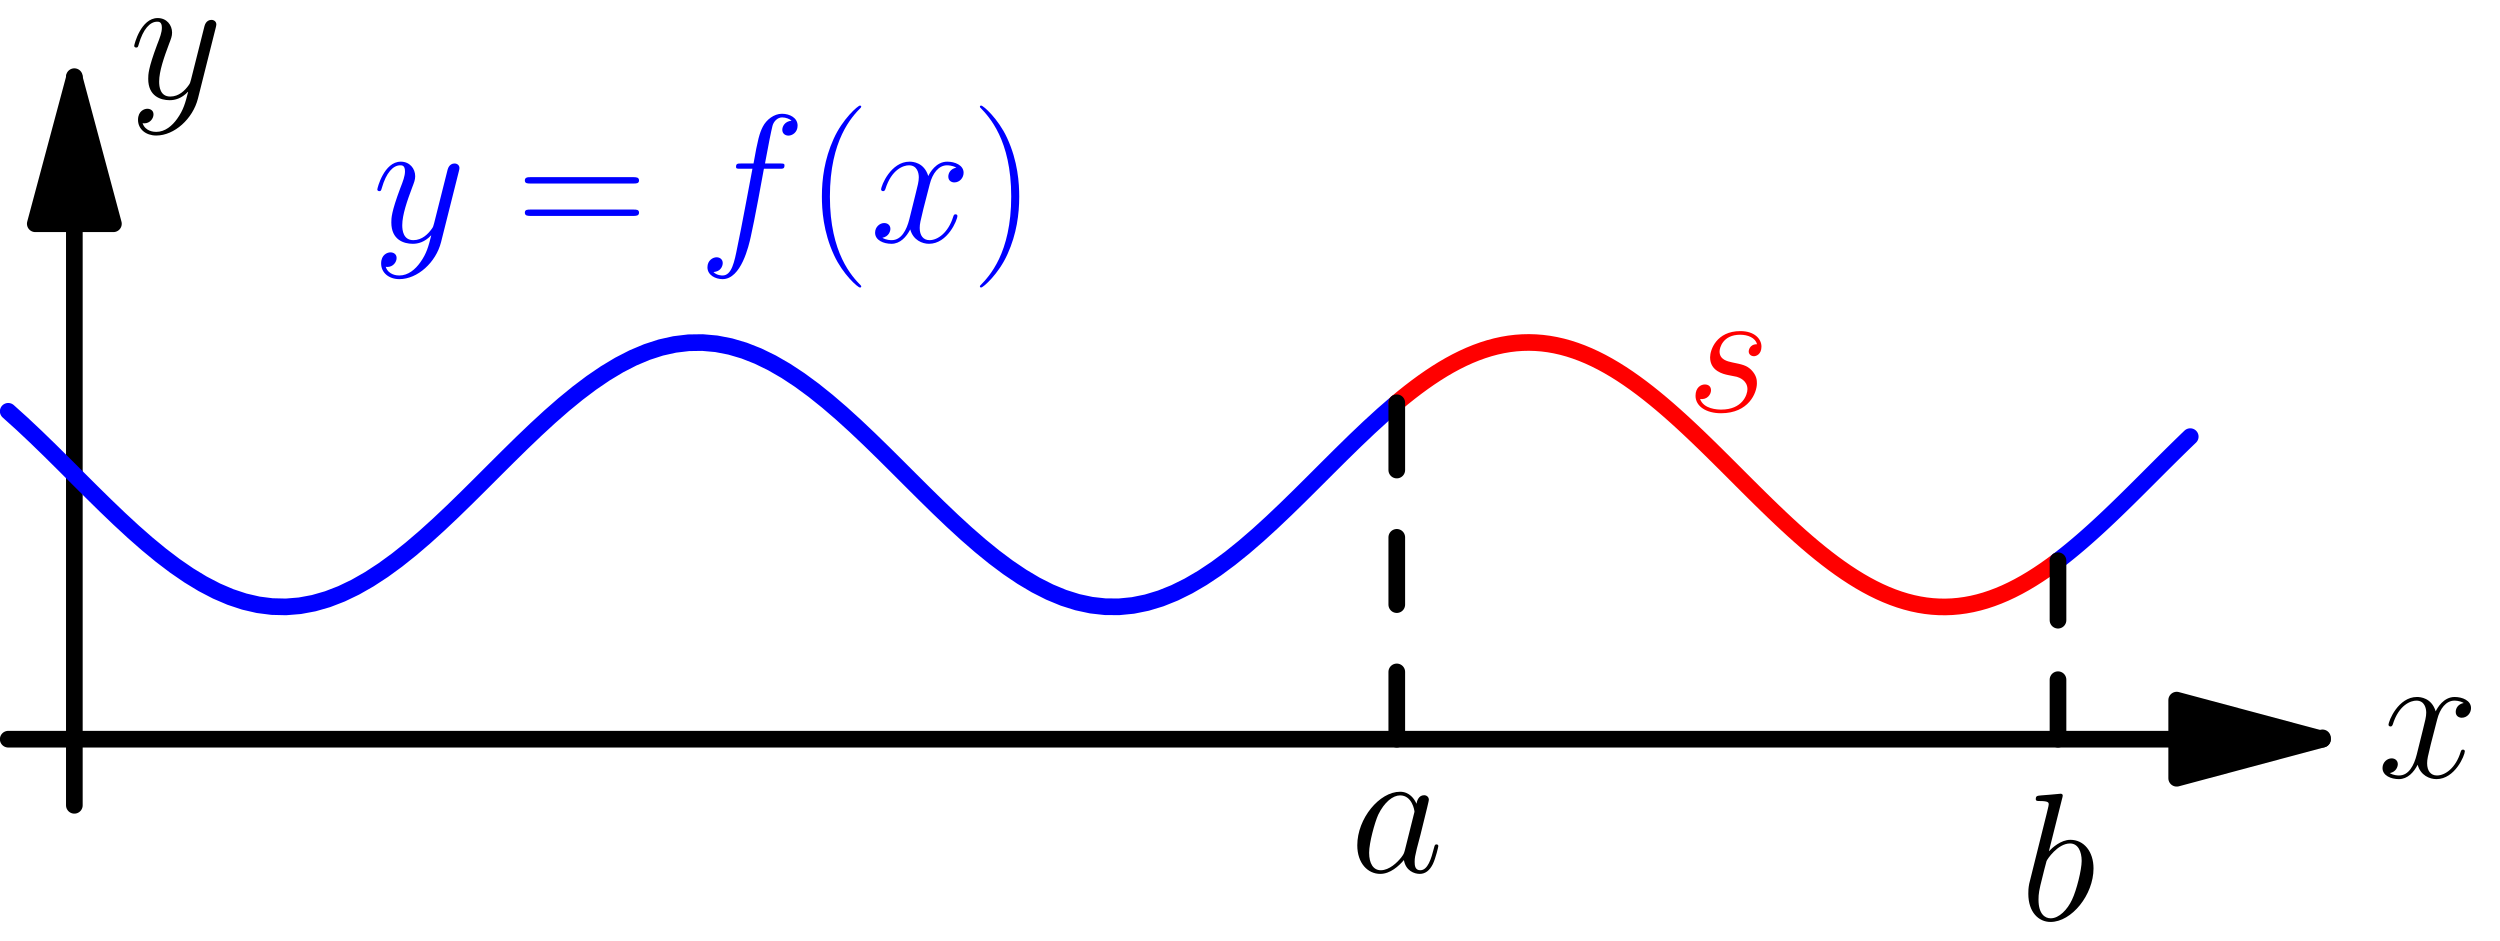 <?xml version='1.0' encoding='ISO-8859-1'?>
<!DOCTYPE svg PUBLIC "-//W3C//DTD SVG 1.1//EN" "http://www.w3.org/Graphics/SVG/1.1/DTD/svg11.dtd">
<!-- This file was generated by dvisvgm 1.2.2 (i686-pc-linux-gnu) -->
<!-- Mon Dec 25 20:12:27 2017 -->
<svg height='128.094pt' version='1.1' viewBox='56.409 53.858 340.158 128.094' width='340.158pt' xmlns='http://www.w3.org/2000/svg' xmlns:xlink='http://www.w3.org/1999/xlink'>
<defs>
<path d='M7.489 -2.961C7.364 -2.538 7.364 -2.488 7.016 -2.015C6.469 -1.319 5.374 -0.249 4.205 -0.249C3.185 -0.249 2.612 -1.169 2.612 -2.637C2.612 -4.006 3.384 -6.792 3.856 -7.837C4.702 -9.579 5.872 -10.475 6.842 -10.475C8.484 -10.475 8.808 -8.434 8.808 -8.235C8.808 -8.21 8.733 -7.887 8.708 -7.837L7.489 -2.961ZM9.081 -9.33C8.808 -9.977 8.136 -10.972 6.842 -10.972C4.031 -10.972 0.995 -7.34 0.995 -3.657C0.995 -1.194 2.438 0.249 4.13 0.249C5.498 0.249 6.668 -0.821 7.364 -1.642C7.613 -0.174 8.783 0.249 9.529 0.249S10.873 -0.199 11.32 -1.095C11.719 -1.941 12.067 -3.458 12.067 -3.558C12.067 -3.682 11.967 -3.782 11.818 -3.782C11.594 -3.782 11.569 -3.657 11.47 -3.284C11.097 -1.816 10.624 -0.249 9.604 -0.249C8.882 -0.249 8.832 -0.896 8.832 -1.393C8.832 -1.966 8.907 -2.239 9.131 -3.21C9.305 -3.832 9.43 -4.379 9.629 -5.1C10.549 -8.832 10.773 -9.728 10.773 -9.877C10.773 -10.226 10.499 -10.499 10.126 -10.499C9.33 -10.499 9.131 -9.629 9.081 -9.33Z' id='g0-97'/>
<path d='M5.747 -16.645C5.772 -16.744 5.822 -16.893 5.822 -17.018C5.822 -17.267 5.573 -17.267 5.523 -17.267C5.498 -17.267 4.603 -17.192 4.155 -17.142C3.732 -17.117 3.359 -17.068 2.911 -17.043C2.314 -16.993 2.14 -16.968 2.14 -16.52C2.14 -16.271 2.388 -16.271 2.637 -16.271C3.906 -16.271 3.906 -16.048 3.906 -15.799C3.906 -15.625 3.707 -14.903 3.608 -14.455L3.01 -12.067C2.762 -11.072 1.344 -5.424 1.244 -4.976C1.12 -4.354 1.12 -3.931 1.12 -3.608C1.12 -1.07 2.538 0.249 4.155 0.249C7.041 0.249 10.027 -3.458 10.027 -7.066C10.027 -9.355 8.733 -10.972 6.867 -10.972C5.573 -10.972 4.404 -9.902 3.931 -9.405L5.747 -16.645ZM4.18 -0.249C3.384 -0.249 2.513 -0.846 2.513 -2.787C2.513 -3.608 2.588 -4.08 3.035 -5.822C3.11 -6.145 3.508 -7.738 3.608 -8.061C3.657 -8.26 5.125 -10.475 6.817 -10.475C7.912 -10.475 8.409 -9.38 8.409 -8.086C8.409 -6.892 7.713 -4.08 7.091 -2.787C6.469 -1.443 5.324 -0.249 4.18 -0.249Z' id='g0-98'/>
<path d='M11.097 -10.002C11.594 -10.002 11.793 -10.002 11.793 -10.475C11.793 -10.723 11.594 -10.723 11.146 -10.723H9.131C9.604 -13.286 9.952 -15.052 10.151 -15.849C10.3 -16.446 10.823 -17.018 11.47 -17.018C11.992 -17.018 12.515 -16.794 12.763 -16.57C11.793 -16.471 11.495 -15.749 11.495 -15.326C11.495 -14.829 11.868 -14.53 12.341 -14.53C12.838 -14.53 13.585 -14.953 13.585 -15.898C13.585 -16.943 12.54 -17.515 11.445 -17.515C10.375 -17.515 9.33 -16.719 8.832 -15.749C8.385 -14.878 8.136 -13.983 7.564 -10.723H5.897C5.424 -10.723 5.175 -10.723 5.175 -10.275C5.175 -10.002 5.324 -10.002 5.822 -10.002H7.414C6.966 -7.688 5.946 -2.065 5.374 0.597C4.951 2.762 4.578 4.578 3.334 4.578C3.259 4.578 2.538 4.578 2.09 4.105C3.359 4.006 3.359 2.911 3.359 2.886C3.359 2.388 2.986 2.09 2.513 2.09C2.015 2.09 1.269 2.513 1.269 3.458C1.269 4.528 2.364 5.076 3.334 5.076C5.872 5.076 6.917 0.522 7.19 -0.722C7.638 -2.637 8.857 -9.255 8.982 -10.002H11.097Z' id='g0-102'/>
<path d='M5.673 -4.976C6.096 -4.901 6.767 -4.752 6.917 -4.727C7.24 -4.628 8.36 -4.23 8.36 -3.035C8.36 -2.264 7.663 -0.249 4.777 -0.249C4.254 -0.249 2.388 -0.323 1.891 -1.692C2.886 -1.567 3.384 -2.339 3.384 -2.886C3.384 -3.409 3.035 -3.682 2.538 -3.682C1.99 -3.682 1.269 -3.259 1.269 -2.14C1.269 -0.672 2.762 0.249 4.752 0.249C8.534 0.249 9.653 -2.538 9.653 -3.832C9.653 -4.205 9.653 -4.901 8.857 -5.698C8.235 -6.295 7.638 -6.419 6.295 -6.693C5.623 -6.842 4.553 -7.066 4.553 -8.186C4.553 -8.683 5.001 -10.475 7.364 -10.475C8.409 -10.475 9.43 -10.076 9.678 -9.181C8.584 -9.181 8.534 -8.235 8.534 -8.21C8.534 -7.688 9.007 -7.539 9.23 -7.539C9.579 -7.539 10.275 -7.812 10.275 -8.857S9.33 -10.972 7.389 -10.972C4.13 -10.972 3.259 -8.409 3.259 -7.389C3.259 -5.498 5.1 -5.1 5.673 -4.976Z' id='g0-115'/>
<path d='M11.793 -10.151C10.997 -10.002 10.698 -9.405 10.698 -8.932C10.698 -8.335 11.171 -8.136 11.519 -8.136C12.266 -8.136 12.788 -8.783 12.788 -9.454C12.788 -10.499 11.594 -10.972 10.549 -10.972C9.031 -10.972 8.186 -9.479 7.962 -9.007C7.389 -10.873 5.847 -10.972 5.399 -10.972C2.861 -10.972 1.518 -7.713 1.518 -7.165C1.518 -7.066 1.617 -6.942 1.791 -6.942C1.99 -6.942 2.04 -7.091 2.09 -7.19C2.936 -9.952 4.603 -10.475 5.324 -10.475C6.444 -10.475 6.668 -9.43 6.668 -8.832C6.668 -8.285 6.519 -7.713 6.22 -6.519L5.374 -3.11C5.001 -1.617 4.279 -0.249 2.961 -0.249C2.836 -0.249 2.214 -0.249 1.692 -0.572C2.588 -0.746 2.787 -1.493 2.787 -1.791C2.787 -2.289 2.413 -2.588 1.941 -2.588C1.344 -2.588 0.697 -2.065 0.697 -1.269C0.697 -0.224 1.866 0.249 2.936 0.249C4.13 0.249 4.976 -0.697 5.498 -1.717C5.897 -0.249 7.141 0.249 8.061 0.249C10.599 0.249 11.942 -3.01 11.942 -3.558C11.942 -3.682 11.843 -3.782 11.694 -3.782C11.47 -3.782 11.445 -3.657 11.37 -3.458C10.698 -1.269 9.255 -0.249 8.136 -0.249C7.265 -0.249 6.792 -0.896 6.792 -1.916C6.792 -2.463 6.892 -2.861 7.29 -4.503L8.161 -7.887C8.534 -9.38 9.38 -10.475 10.524 -10.475C10.574 -10.475 11.271 -10.475 11.793 -10.151Z' id='g0-120'/>
<path d='M6.543 2.787C5.872 3.732 4.901 4.578 3.682 4.578C3.384 4.578 2.189 4.528 1.816 3.384C1.891 3.409 2.015 3.409 2.065 3.409C2.811 3.409 3.309 2.762 3.309 2.189S2.836 1.418 2.463 1.418C2.065 1.418 1.194 1.717 1.194 2.936C1.194 4.205 2.264 5.076 3.682 5.076C6.17 5.076 8.683 2.787 9.38 0.025L11.818 -9.678C11.843 -9.803 11.893 -9.952 11.893 -10.101C11.893 -10.475 11.594 -10.723 11.221 -10.723C10.997 -10.723 10.475 -10.624 10.275 -9.877L8.434 -2.563C8.31 -2.115 8.31 -2.065 8.111 -1.791C7.613 -1.095 6.792 -0.249 5.598 -0.249C4.205 -0.249 4.08 -1.617 4.08 -2.289C4.08 -3.707 4.752 -5.623 5.424 -7.414C5.698 -8.136 5.847 -8.484 5.847 -8.982C5.847 -10.027 5.1 -10.972 3.881 -10.972C1.592 -10.972 0.672 -7.364 0.672 -7.165C0.672 -7.066 0.771 -6.942 0.945 -6.942C1.169 -6.942 1.194 -7.041 1.294 -7.389C1.891 -9.479 2.836 -10.475 3.807 -10.475C4.031 -10.475 4.454 -10.475 4.454 -9.653C4.454 -9.007 4.18 -8.285 3.807 -7.34C2.588 -4.08 2.588 -3.259 2.588 -2.662C2.588 -0.299 4.279 0.249 5.523 0.249C6.245 0.249 7.141 0.025 8.011 -0.896L8.036 -0.871C7.663 0.597 7.414 1.567 6.543 2.787Z' id='g0-121'/>
<path d='M7.613 6.071C7.613 6.046 7.613 5.996 7.539 5.921C6.394 4.752 3.334 1.567 3.334 -6.195S6.344 -17.117 7.564 -18.361C7.564 -18.386 7.613 -18.436 7.613 -18.511S7.539 -18.635 7.439 -18.635C7.165 -18.635 5.051 -16.794 3.832 -14.057C2.588 -11.296 2.239 -8.608 2.239 -6.22C2.239 -4.429 2.413 -1.393 3.906 1.816C5.1 4.404 7.141 6.22 7.439 6.22C7.564 6.22 7.613 6.17 7.613 6.071Z' id='g1-40'/>
<path d='M6.543 -6.195C6.543 -7.986 6.369 -11.022 4.876 -14.231C3.682 -16.819 1.642 -18.635 1.344 -18.635C1.269 -18.635 1.169 -18.61 1.169 -18.486C1.169 -18.436 1.194 -18.411 1.219 -18.361C2.413 -17.117 5.449 -13.958 5.449 -6.22C5.449 1.543 2.438 4.702 1.219 5.946C1.194 5.996 1.169 6.021 1.169 6.071C1.169 6.195 1.269 6.22 1.344 6.22C1.617 6.22 3.732 4.379 4.951 1.642C6.195 -1.12 6.543 -3.807 6.543 -6.195Z' id='g1-41'/>
<path d='M15.998 -7.986C16.371 -7.986 16.744 -7.986 16.744 -8.409C16.744 -8.857 16.321 -8.857 15.898 -8.857H1.99C1.567 -8.857 1.144 -8.857 1.144 -8.409C1.144 -7.986 1.518 -7.986 1.891 -7.986H15.998ZM15.898 -3.558C16.321 -3.558 16.744 -3.558 16.744 -4.006C16.744 -4.429 16.371 -4.429 15.998 -4.429H1.891C1.518 -4.429 1.144 -4.429 1.144 -4.006C1.144 -3.558 1.567 -3.558 1.99 -3.558H15.898Z' id='g1-61'/>
</defs>
<g id='page1' transform='matrix(0.996 0 0 0.996 0 0)'>
<g transform='matrix(1 0 0 1 66.792 155.055)'>
<path d='M 287.2 0L -9.033 -0' fill='none' stroke='#000000' stroke-linecap='round' stroke-linejoin='round' stroke-miterlimit='10.037' stroke-width='2.276'/>
</g>
<g transform='matrix(1 0 0 1 66.792 155.055)'>
<path d='M 307.117 3.63569e-15L 287.2 -5.337L 287.2 5.337L 307.117 3.63569e-15Z' fill='#000000'/>
</g>
<g transform='matrix(1 0 0 1 66.792 155.055)'>
<path d='M 307.117 3.63569e-15L 287.2 -5.337L 287.2 5.337L 307.117 3.63569e-15Z' fill='none' stroke='#000000' stroke-linecap='round' stroke-linejoin='round' stroke-miterlimit='10.037' stroke-width='2.276'/>
</g>
<g transform='matrix(1 0 0 1 66.792 155.055)'>
<path d='M 307.117 0L 307.117 -0.181' fill='none' stroke='#000000' stroke-linecap='round' stroke-linejoin='round' stroke-miterlimit='10.037' stroke-width='2.276'/>
</g><use x='381.413' xlink:href='#g0-120' y='160.261'/>

<g transform='matrix(1 0 0 1 66.792 155.055)'>
<path d='M 0 -70.412L 0 9.033' fill='none' stroke='#000000' stroke-linecap='round' stroke-linejoin='round' stroke-miterlimit='10.037' stroke-width='2.276'/>
</g>
<g transform='matrix(1 0 0 1 66.792 155.055)'>
<path d='M -6.26842e-16 -90.329L -5.337 -70.412L 5.337 -70.412L -6.26842e-16 -90.329Z' fill='#000000'/>
</g>
<g transform='matrix(1 0 0 1 66.792 155.055)'>
<path d='M -6.26842e-16 -90.329L -5.337 -70.412L 5.337 -70.412L -6.26842e-16 -90.329Z' fill='none' stroke='#000000' stroke-linecap='round' stroke-linejoin='round' stroke-miterlimit='10.037' stroke-width='2.276'/>
</g>
<g transform='matrix(1 0 0 1 66.792 155.055)'>
<path d='M 0 -90.329L 0 -90.509' fill='none' stroke='#000000' stroke-linecap='round' stroke-linejoin='round' stroke-miterlimit='10.037' stroke-width='2.276'/>
</g><use x='74.296' xlink:href='#g0-121' y='67.513'/>

<g transform='matrix(1 0 0 1 66.792 155.055)'>
<path d='M -9.033 -44.793L -7.136 -43.083L -5.239 -41.297L -3.342 -39.455L -1.445 -37.575L 0.452 -35.68L 2.349 -33.789L 4.245 -31.925L 6.142 -30.107L 8.039 -28.355L 9.936 -26.689L 11.833 -25.127L 13.73 -23.686L 15.627 -22.382L 17.524 -21.229L 19.421 -20.241L 21.318 -19.428L 23.215 -18.799L 25.111 -18.36L 27.008 -18.118L 28.905 -18.073L 30.802 -18.228L 32.699 -18.58L 34.596 -19.125L 36.493 -19.858L 38.39 -20.77L 40.287 -21.851L 42.184 -23.089L 44.08 -24.471L 45.977 -25.982L 47.874 -27.604L 49.771 -29.32L 51.668 -31.111L 53.565 -32.958L 55.462 -34.839L 57.359 -36.735L 59.256 -38.624L 61.153 -40.486L 63.049 -42.299L 64.946 -44.045L 66.843 -45.703L 68.74 -47.256L 70.637 -48.687L 72.534 -49.979L 74.431 -51.119L 76.328 -52.094L 78.225 -52.892L 80.121 -53.507L 82.018 -53.929L 83.915 -54.156L 85.812 -54.184L 87.709 -54.014L 89.606 -53.646L 91.503 -53.086L 93.4 -52.338L 95.297 -51.413L 97.194 -50.319L 99.091 -49.068L 100.987 -47.675L 102.884 -46.155L 104.781 -44.525L 106.678 -42.802L 108.575 -41.006L 110.472 -39.156L 112.369 -37.272L 114.266 -35.376L 116.163 -33.489L 118.059 -31.63L 119.956 -29.821L 121.853 -28.082L 123.75 -26.431L 125.647 -24.887L 127.544 -23.467L 129.441 -22.187L 131.338 -21.06L 133.235 -20.099L 135.132 -19.314L 137.029 -18.715L 138.925 -18.308L 140.822 -18.097L 142.719 -18.085L 144.616 -18.271L 146.513 -18.655L 148.41 -19.23L 150.307 -19.992L 152.204 -20.932L 154.101 -22.039L 155.998 -23.301L 157.894 -24.705L 159.791 -26.234L 161.688 -27.873L 163.585 -29.602L 165.482 -31.404L 167.379 -33.257L 169.276 -35.142L 171.173 -37.038L 173.07 -38.924L 174.967 -40.78L 176.863 -42.584L 178.76 -44.317L 180.657 -45.96' fill='none' stroke='#0000ff' stroke-linecap='round' stroke-linejoin='round' stroke-miterlimit='10.037' stroke-width='2.276'/>
</g><g fill='#0000ff'>
<use x='107.507' xlink:href='#g0-121' y='87.131'/>
<use x='127.189' xlink:href='#g1-61' y='87.131'/>
<use x='152.01' xlink:href='#g0-102' y='87.131'/>
<use x='166.674' xlink:href='#g1-40' y='87.131'/>
<use x='175.485' xlink:href='#g0-120' y='87.131'/>
<use x='189.329' xlink:href='#g1-41' y='87.131'/>
</g>

<g transform='matrix(1 0 0 1 66.792 155.055)'>
<path d='M 180.657 -45.96L 181.561 -46.705L 182.464 -47.424L 183.367 -48.114L 184.27 -48.775L 185.174 -49.404L 186.077 -50L 186.98 -50.562L 187.884 -51.087L 188.787 -51.575L 189.69 -52.024L 190.593 -52.433L 191.497 -52.802L 192.4 -53.129L 193.303 -53.414L 194.207 -53.655L 195.11 -53.853L 196.013 -54.006L 196.916 -54.115L 197.82 -54.178L 198.723 -54.197L 199.626 -54.17L 200.53 -54.099L 201.433 -53.982L 202.336 -53.821L 203.239 -53.616L 204.143 -53.367L 205.046 -53.074L 205.949 -52.74L 206.853 -52.364L 207.756 -51.947L 208.659 -51.491L 209.562 -50.996L 210.466 -50.465L 211.369 -49.897L 212.272 -49.295L 213.176 -48.66L 214.079 -47.994L 214.982 -47.298L 215.885 -46.575L 216.789 -45.825L 217.692 -45.051L 218.595 -44.255L 219.499 -43.438L 220.402 -42.603L 221.305 -41.752L 222.208 -40.887L 223.112 -40.01L 224.015 -39.123L 224.918 -38.229L 225.822 -37.33L 226.725 -36.427L 227.628 -35.524L 228.531 -34.622L 229.435 -33.724L 230.338 -32.833L 231.241 -31.949L 232.145 -31.076L 233.048 -30.215L 233.951 -29.37L 234.854 -28.541L 235.758 -27.731L 236.661 -26.942L 237.564 -26.176L 238.468 -25.435L 239.371 -24.721L 240.274 -24.035L 241.177 -23.38L 242.081 -22.756L 242.984 -22.166L 243.887 -21.61L 244.791 -21.091L 245.694 -20.61L 246.597 -20.167L 247.5 -19.765L 248.404 -19.403L 249.307 -19.083L 250.21 -18.805L 251.114 -18.571L 252.017 -18.381L 252.92 -18.235L 253.823 -18.134L 254.727 -18.078L 255.63 -18.067L 256.533 -18.101L 257.437 -18.181L 258.34 -18.305L 259.243 -18.473L 260.146 -18.686L 261.05 -18.942L 261.953 -19.242L 262.856 -19.584L 263.76 -19.966L 264.663 -20.39L 265.566 -20.852L 266.469 -21.353L 267.373 -21.891L 268.276 -22.465L 269.179 -23.072L 270.083 -23.712L 270.986 -24.384' fill='none' stroke='#ff0000' stroke-linecap='round' stroke-linejoin='round' stroke-miterlimit='10.037' stroke-width='2.276'/>
</g><g fill='#ff0000'>
<use x='286.992' xlink:href='#g0-115' y='110.278'/>
</g>

<g transform='matrix(1 0 0 1 66.792 155.055)'>
<path d='M 270.986 -24.384L 271.166 -24.521L 271.347 -24.66L 271.528 -24.8L 271.708 -24.942L 271.889 -25.084L 272.07 -25.228L 272.25 -25.372L 272.431 -25.518L 272.612 -25.665L 272.792 -25.812L 272.973 -25.961L 273.154 -26.111L 273.334 -26.262L 273.515 -26.414L 273.696 -26.566L 273.876 -26.72L 274.057 -26.875L 274.238 -27.03L 274.418 -27.187L 274.599 -27.344L 274.78 -27.503L 274.96 -27.662L 275.141 -27.822L 275.322 -27.983L 275.502 -28.144L 275.683 -28.307L 275.864 -28.47L 276.044 -28.634L 276.225 -28.799L 276.406 -28.964L 276.586 -29.13L 276.767 -29.297L 276.948 -29.465L 277.128 -29.633L 277.309 -29.802L 277.489 -29.971L 277.67 -30.142L 277.851 -30.312L 278.031 -30.483L 278.212 -30.655L 278.393 -30.828L 278.573 -31.001L 278.754 -31.174L 278.935 -31.348L 279.115 -31.523L 279.296 -31.698L 279.477 -31.873L 279.657 -32.049L 279.838 -32.225L 280.019 -32.401L 280.199 -32.578L 280.38 -32.756L 280.561 -32.933L 280.741 -33.111L 280.922 -33.29L 281.103 -33.468L 281.283 -33.647L 281.464 -33.826L 281.645 -34.005L 281.825 -34.185L 282.006 -34.364L 282.187 -34.544L 282.367 -34.724L 282.548 -34.905L 282.729 -35.085L 282.909 -35.265L 283.09 -35.446L 283.271 -35.626L 283.451 -35.807L 283.632 -35.988L 283.812 -36.168L 283.993 -36.349L 284.174 -36.529L 284.354 -36.71L 284.535 -36.891L 284.716 -37.071L 284.896 -37.252L 285.077 -37.432L 285.258 -37.612L 285.438 -37.792L 285.619 -37.972L 285.8 -38.151L 285.98 -38.331L 286.161 -38.51L 286.342 -38.689L 286.522 -38.867L 286.703 -39.046L 286.884 -39.224L 287.064 -39.402L 287.245 -39.579L 287.426 -39.757L 287.606 -39.933L 287.787 -40.11L 287.968 -40.286L 288.148 -40.461L 288.329 -40.637L 288.51 -40.811L 288.69 -40.986L 288.871 -41.159L 289.052 -41.333' fill='none' stroke='#0000ff' stroke-linecap='round' stroke-linejoin='round' stroke-miterlimit='10.037' stroke-width='2.276'/>
</g>
<g transform='matrix(1 0 0 1 66.792 155.055)'>
<path d='M 180.657 0L 180.657 -45.96' fill='none' stroke='#000000' stroke-linecap='round' stroke-linejoin='round' stroke-miterlimit='10.037' stroke-width='2.276' stroke-dasharray='9.192,9.192'/>
</g>
<g transform='matrix(1 0 0 1 66.792 155.055)'>
<path d='M 270.986 0L 270.986 -24.384' fill='none' stroke='#000000' stroke-linecap='round' stroke-linejoin='round' stroke-miterlimit='10.037' stroke-width='2.276' stroke-dasharray='8.128,8.128'/>
</g><use x='241.059' xlink:href='#g0-97' y='173.207'/>
<use x='332.603' xlink:href='#g0-98' y='179.773'/>
</g>
</svg>
